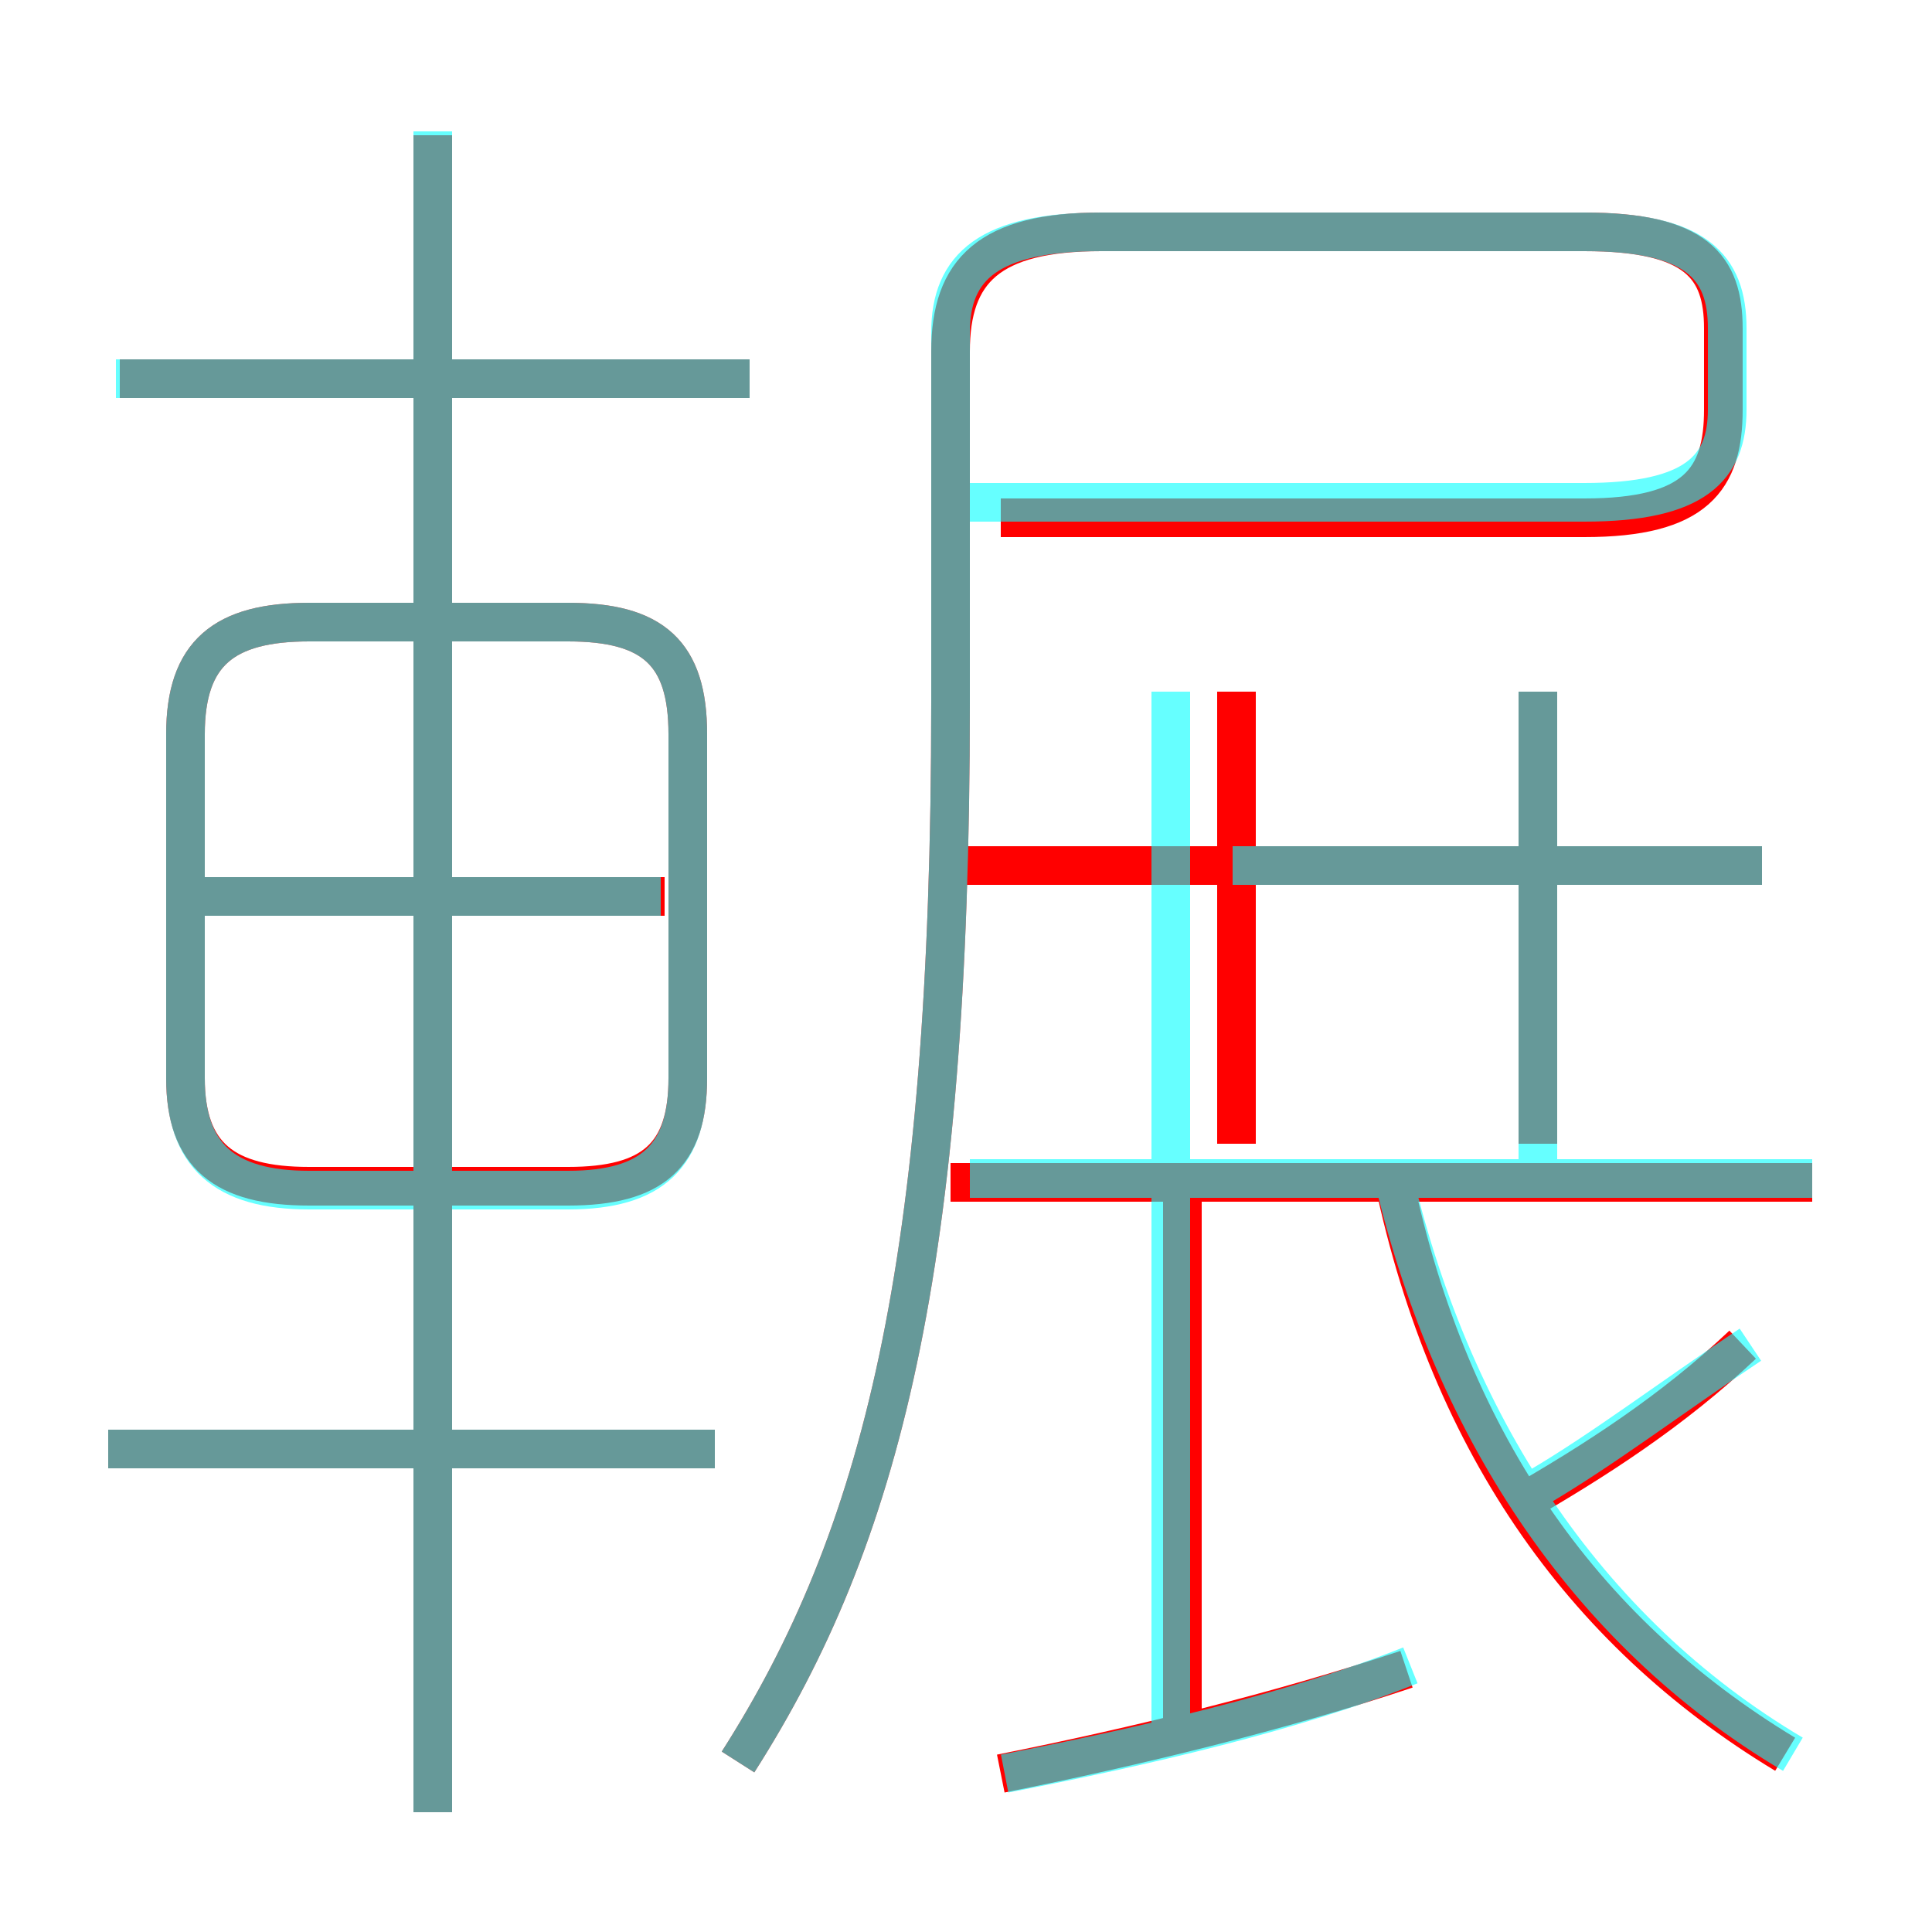 <?xml version='1.0' encoding='utf8'?>
<svg viewBox="0.0 -6.0 50.0 50.0" version="1.1" xmlns="http://www.w3.org/2000/svg">
<rect x="0.0" y="-6.0" width="50.0" height="50.0" fill="#333333" stroke="none"/>
<rect x="-1000" y="-1000" width="2000" height="2000" stroke="white" fill="white"/>
<g style="fill:none;stroke:rgba(255, 0, 0, 1);  stroke-width:1"><path d="M 19.1 1.6 C 22.8 -4.2 24.6 -11.2 24.6 -25.8 L 24.6 -34.9 C 24.6 -37.0 25.6 -38.0 28.5 -38.0 L 41.0 -38.0 C 43.9 -38.0 44.6 -37.1 44.6 -35.5 L 44.6 -33.4 C 44.6 -31.6 43.9 -30.6 41.0 -30.6 L 25.9 -30.6 M 18.5 -6.5 L 2.8 -6.5 M 11.2 2.9 L 11.2 -40.5 M 25.9 1.9 C 29.4 1.2 33.1 0.3 36.4 -0.8 M 17.8 -16.1 L 17.8 -25.0 C 17.8 -27.1 16.9 -27.9 14.7 -27.9 L 8.0 -27.9 C 5.8 -27.9 4.8 -27.1 4.8 -25.0 L 4.8 -16.1 C 4.8 -14.1 5.8 -13.3 8.0 -13.3 L 14.7 -13.3 C 16.9 -13.3 17.8 -14.1 17.8 -16.1 Z M 17.2 -20.8 L 5.2 -20.8 M 30.6 0.7 L 30.6 -13.0 M 19.4 -34.2 L 3.1 -34.2 M 46.2 1.4 C 40.9 -1.8 37.4 -6.8 36.0 -13.8 M 46.9 -13.4 L 24.6 -13.4 M 39.2 -5.0 C 41.3 -6.2 43.3 -7.5 45.1 -9.2 M 32.0 -14.4 L 32.0 -26.1 M 45.6 -21.6 L 24.6 -21.6 M 39.8 -14.4 L 39.8 -26.1" transform="translate(0.0 38.0)" />
</g>
<g style="fill:none;stroke:rgba(0, 255, 255, 0.6);  stroke-width:1">
<path d="M 19.1 1.6 C 22.8 -4.2 24.6 -11.2 24.6 -25.8 L 24.6 -35.4 C 24.6 -37.1 25.6 -38.0 28.5 -38.0 L 41.0 -38.0 C 43.9 -38.0 44.7 -37.1 44.7 -35.5 L 44.7 -33.4 C 44.7 -31.9 43.9 -31.0 41.0 -31.0 L 24.9 -31.0 M 18.5 -6.5 L 2.8 -6.5 M 11.2 2.9 L 11.2 -40.6 M 17.8 -16.1 L 17.8 -25.0 C 17.8 -27.1 16.9 -27.9 14.7 -27.9 L 8.0 -27.9 C 5.8 -27.9 4.8 -27.1 4.8 -25.0 L 4.8 -16.1 C 4.8 -14.1 5.8 -13.2 8.0 -13.2 L 14.7 -13.2 C 16.9 -13.2 17.8 -14.1 17.8 -16.1 Z M 17.1 -20.8 L 5.2 -20.8 M 26.0 1.9 C 29.6 1.2 33.5 0.3 36.5 -0.9 M 30.3 0.9 L 30.3 -26.1 M 46.9 -13.5 L 25.1 -13.5 M 46.4 1.4 C 41.0 -1.8 37.5 -7.2 36.0 -13.8 M 19.4 -34.2 L 3.0 -34.2 M 39.8 -5.5 C 41.5 -6.5 43.2 -7.8 45.3 -9.2 M 39.8 -13.5 L 39.8 -26.1 M 45.6 -21.6 L 31.9 -21.6" transform="translate(0.0 38.0)" />
</g>
</svg>